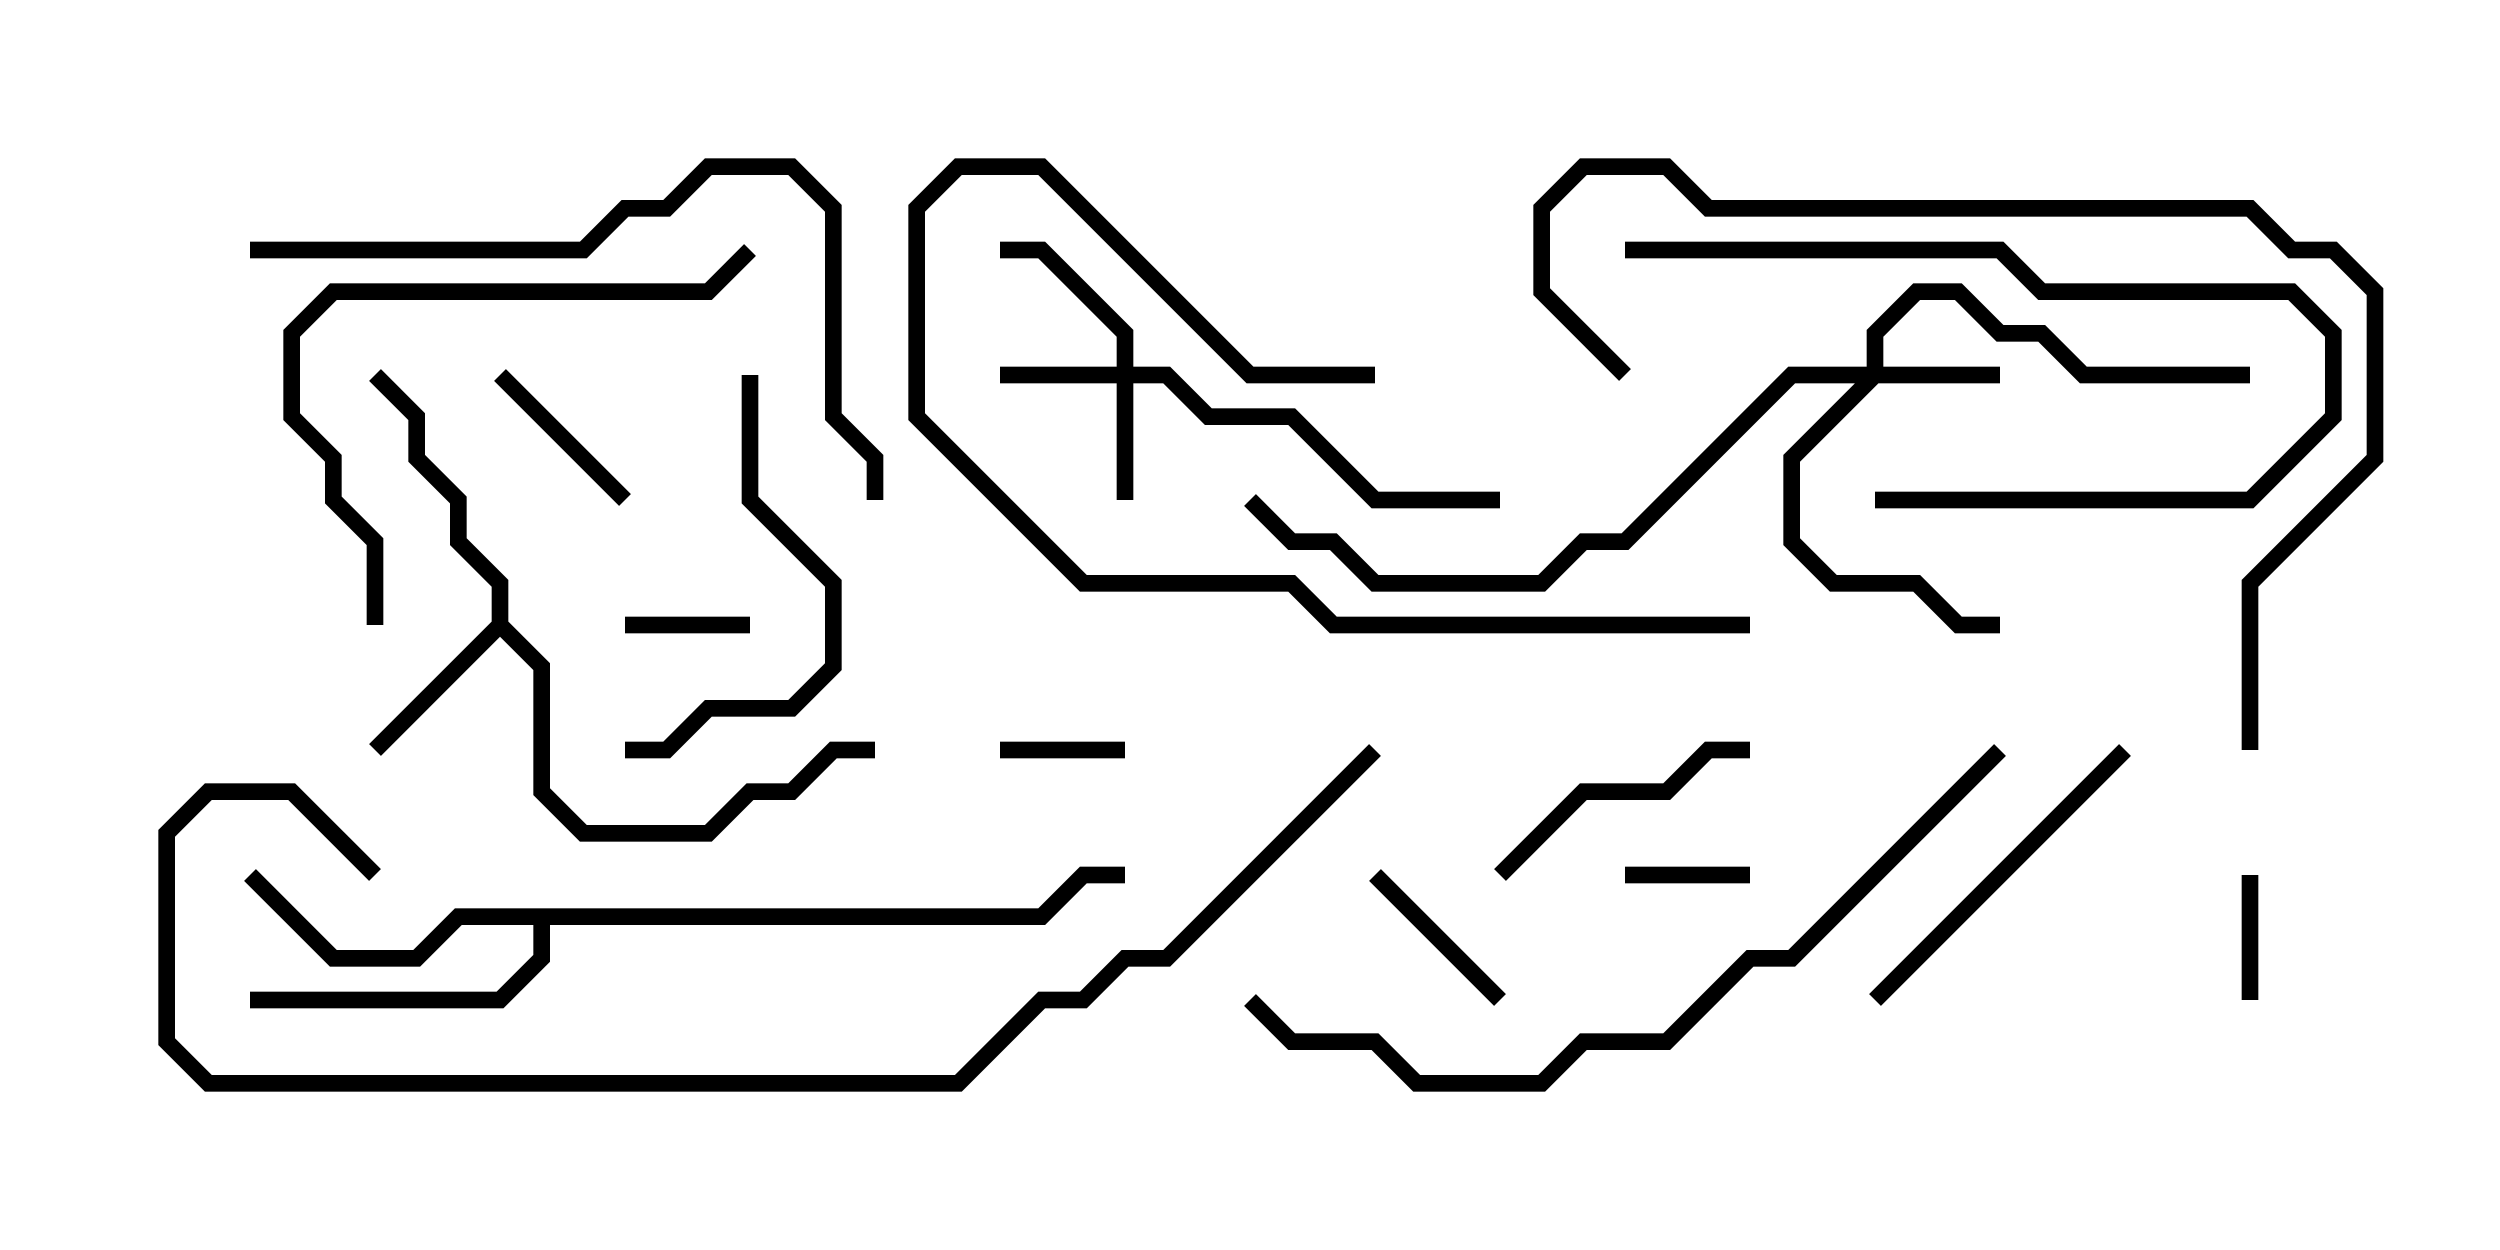 <svg version="1.1" width="30" height="15" xmlns="http://www.w3.org/2000/svg"><path d="M5.9,7.459L5.9,7.041L5.4,6.541L5.4,6.041L4.9,5.541L4.9,5.041L4.429,4.571L4.571,4.429L5.1,4.959L5.1,5.459L5.6,5.959L5.6,6.459L6.1,6.959L6.1,7.459L6.6,7.959L6.6,9.459L7.041,9.9L8.459,9.9L8.959,9.4L9.459,9.4L9.959,8.9L10.5,8.9L10.5,9.1L10.041,9.1L9.541,9.6L9.041,9.6L8.541,10.1L6.959,10.1L6.4,9.541L6.4,8.041L6,7.641L4.571,9.071L4.429,8.929z" stroke="none"/><path d="M12.459,10.9L12.959,10.4L13.5,10.4L13.5,10.6L13.041,10.6L12.541,11.1L6.6,11.1L6.6,11.541L6.041,12.1L3,12.1L3,11.9L5.959,11.9L6.4,11.459L6.4,11.1L5.541,11.1L5.041,11.6L3.959,11.6L2.929,10.571L3.071,10.429L4.041,11.4L4.959,11.4L5.459,10.9z" stroke="none"/><path d="M22.4,4.4L22.4,3.959L22.959,3.4L23.541,3.4L24.041,3.9L24.541,3.9L25.041,4.4L27,4.4L27,4.6L24.959,4.6L24.459,4.1L23.959,4.1L23.459,3.6L23.041,3.6L22.6,4.041L22.6,4.4L24,4.4L24,4.6L22.541,4.6L21.6,5.541L21.6,6.459L22.041,6.9L23.041,6.9L23.541,7.4L24,7.4L24,7.6L23.459,7.6L22.959,7.1L21.959,7.1L21.4,6.541L21.4,5.459L22.259,4.6L21.541,4.6L19.541,6.6L19.041,6.6L18.541,7.1L16.459,7.1L15.959,6.6L15.459,6.6L14.929,6.071L15.071,5.929L15.541,6.4L16.041,6.4L16.541,6.9L18.459,6.9L18.959,6.4L19.459,6.4L21.459,4.4z" stroke="none"/><path d="M13.4,4.4L13.4,4.041L12.459,3.1L12,3.1L12,2.9L12.541,2.9L13.6,3.959L13.6,4.4L14.041,4.4L14.541,4.9L15.541,4.9L16.541,5.9L18,5.9L18,6.1L16.459,6.1L15.459,5.1L14.459,5.1L13.959,4.6L13.6,4.6L13.6,6L13.4,6L13.4,4.6L12,4.6L12,4.4z" stroke="none"/><path d="M27.1,12L26.9,12L26.9,10.5L27.1,10.5z" stroke="none"/><path d="M9,7.4L9,7.6L7.5,7.6L7.5,7.4z" stroke="none"/><path d="M12,9.1L12,8.9L13.5,8.9L13.5,9.1z" stroke="none"/><path d="M21,10.4L21,10.6L19.5,10.6L19.5,10.4z" stroke="none"/><path d="M5.929,4.571L6.071,4.429L7.571,5.929L7.429,6.071z" stroke="none"/><path d="M18.071,11.929L17.929,12.071L16.429,10.571L16.571,10.429z" stroke="none"/><path d="M18.071,10.571L17.929,10.429L18.959,9.4L19.959,9.4L20.459,8.9L21,8.9L21,9.1L20.541,9.1L20.041,9.6L19.041,9.6z" stroke="none"/><path d="M22.5,6.1L22.5,5.9L26.959,5.9L27.9,4.959L27.9,4.041L27.459,3.6L24.459,3.6L23.959,3.1L19.5,3.1L19.5,2.9L24.041,2.9L24.541,3.4L27.541,3.4L28.1,3.959L28.1,5.041L27.041,6.1z" stroke="none"/><path d="M22.571,12.071L22.429,11.929L25.429,8.929L25.571,9.071z" stroke="none"/><path d="M8.9,4.5L9.1,4.5L9.1,5.959L10.1,6.959L10.1,8.041L9.541,8.6L8.541,8.6L8.041,9.1L7.5,9.1L7.5,8.9L7.959,8.9L8.459,8.4L9.459,8.4L9.9,7.959L9.9,7.041L8.9,6.041z" stroke="none"/><path d="M16.5,4.4L16.5,4.6L14.959,4.6L12.459,2.1L11.541,2.1L11.1,2.541L11.1,4.959L13.041,6.9L15.541,6.9L16.041,7.4L21,7.4L21,7.6L15.959,7.6L15.459,7.1L12.959,7.1L10.9,5.041L10.9,2.459L11.459,1.9L12.541,1.9L15.041,4.4z" stroke="none"/><path d="M4.6,7.5L4.4,7.5L4.4,6.541L3.9,6.041L3.9,5.541L3.4,5.041L3.4,3.959L3.959,3.4L8.459,3.4L8.929,2.929L9.071,3.071L8.541,3.6L4.041,3.6L3.6,4.041L3.6,4.959L4.1,5.459L4.1,5.959L4.6,6.459z" stroke="none"/><path d="M3,3.1L3,2.9L6.959,2.9L7.459,2.4L7.959,2.4L8.459,1.9L9.541,1.9L10.1,2.459L10.1,4.959L10.6,5.459L10.6,6L10.4,6L10.4,5.541L9.9,5.041L9.9,2.541L9.459,2.1L8.541,2.1L8.041,2.6L7.541,2.6L7.041,3.1z" stroke="none"/><path d="M27.1,9L26.9,9L26.9,6.959L28.4,5.459L28.4,3.541L27.959,3.1L27.459,3.1L26.959,2.6L20.459,2.6L19.959,2.1L19.041,2.1L18.6,2.541L18.6,3.459L19.571,4.429L19.429,4.571L18.4,3.541L18.4,2.459L18.959,1.9L20.041,1.9L20.541,2.4L27.041,2.4L27.541,2.9L28.041,2.9L28.6,3.459L28.6,5.541L27.1,7.041z" stroke="none"/><path d="M23.929,8.929L24.071,9.071L21.541,11.6L21.041,11.6L20.041,12.6L19.041,12.6L18.541,13.1L16.959,13.1L16.459,12.6L15.459,12.6L14.929,12.071L15.071,11.929L15.541,12.4L16.541,12.4L17.041,12.9L18.459,12.9L18.959,12.4L19.959,12.4L20.959,11.4L21.459,11.4z" stroke="none"/><path d="M4.571,10.429L4.429,10.571L3.459,9.6L2.541,9.6L2.1,10.041L2.1,12.459L2.541,12.9L11.459,12.9L12.459,11.9L12.959,11.9L13.459,11.4L13.959,11.4L16.429,8.929L16.571,9.071L14.041,11.6L13.541,11.6L13.041,12.1L12.541,12.1L11.541,13.1L2.459,13.1L1.9,12.541L1.9,9.959L2.459,9.4L3.541,9.4z" stroke="none"/></svg>